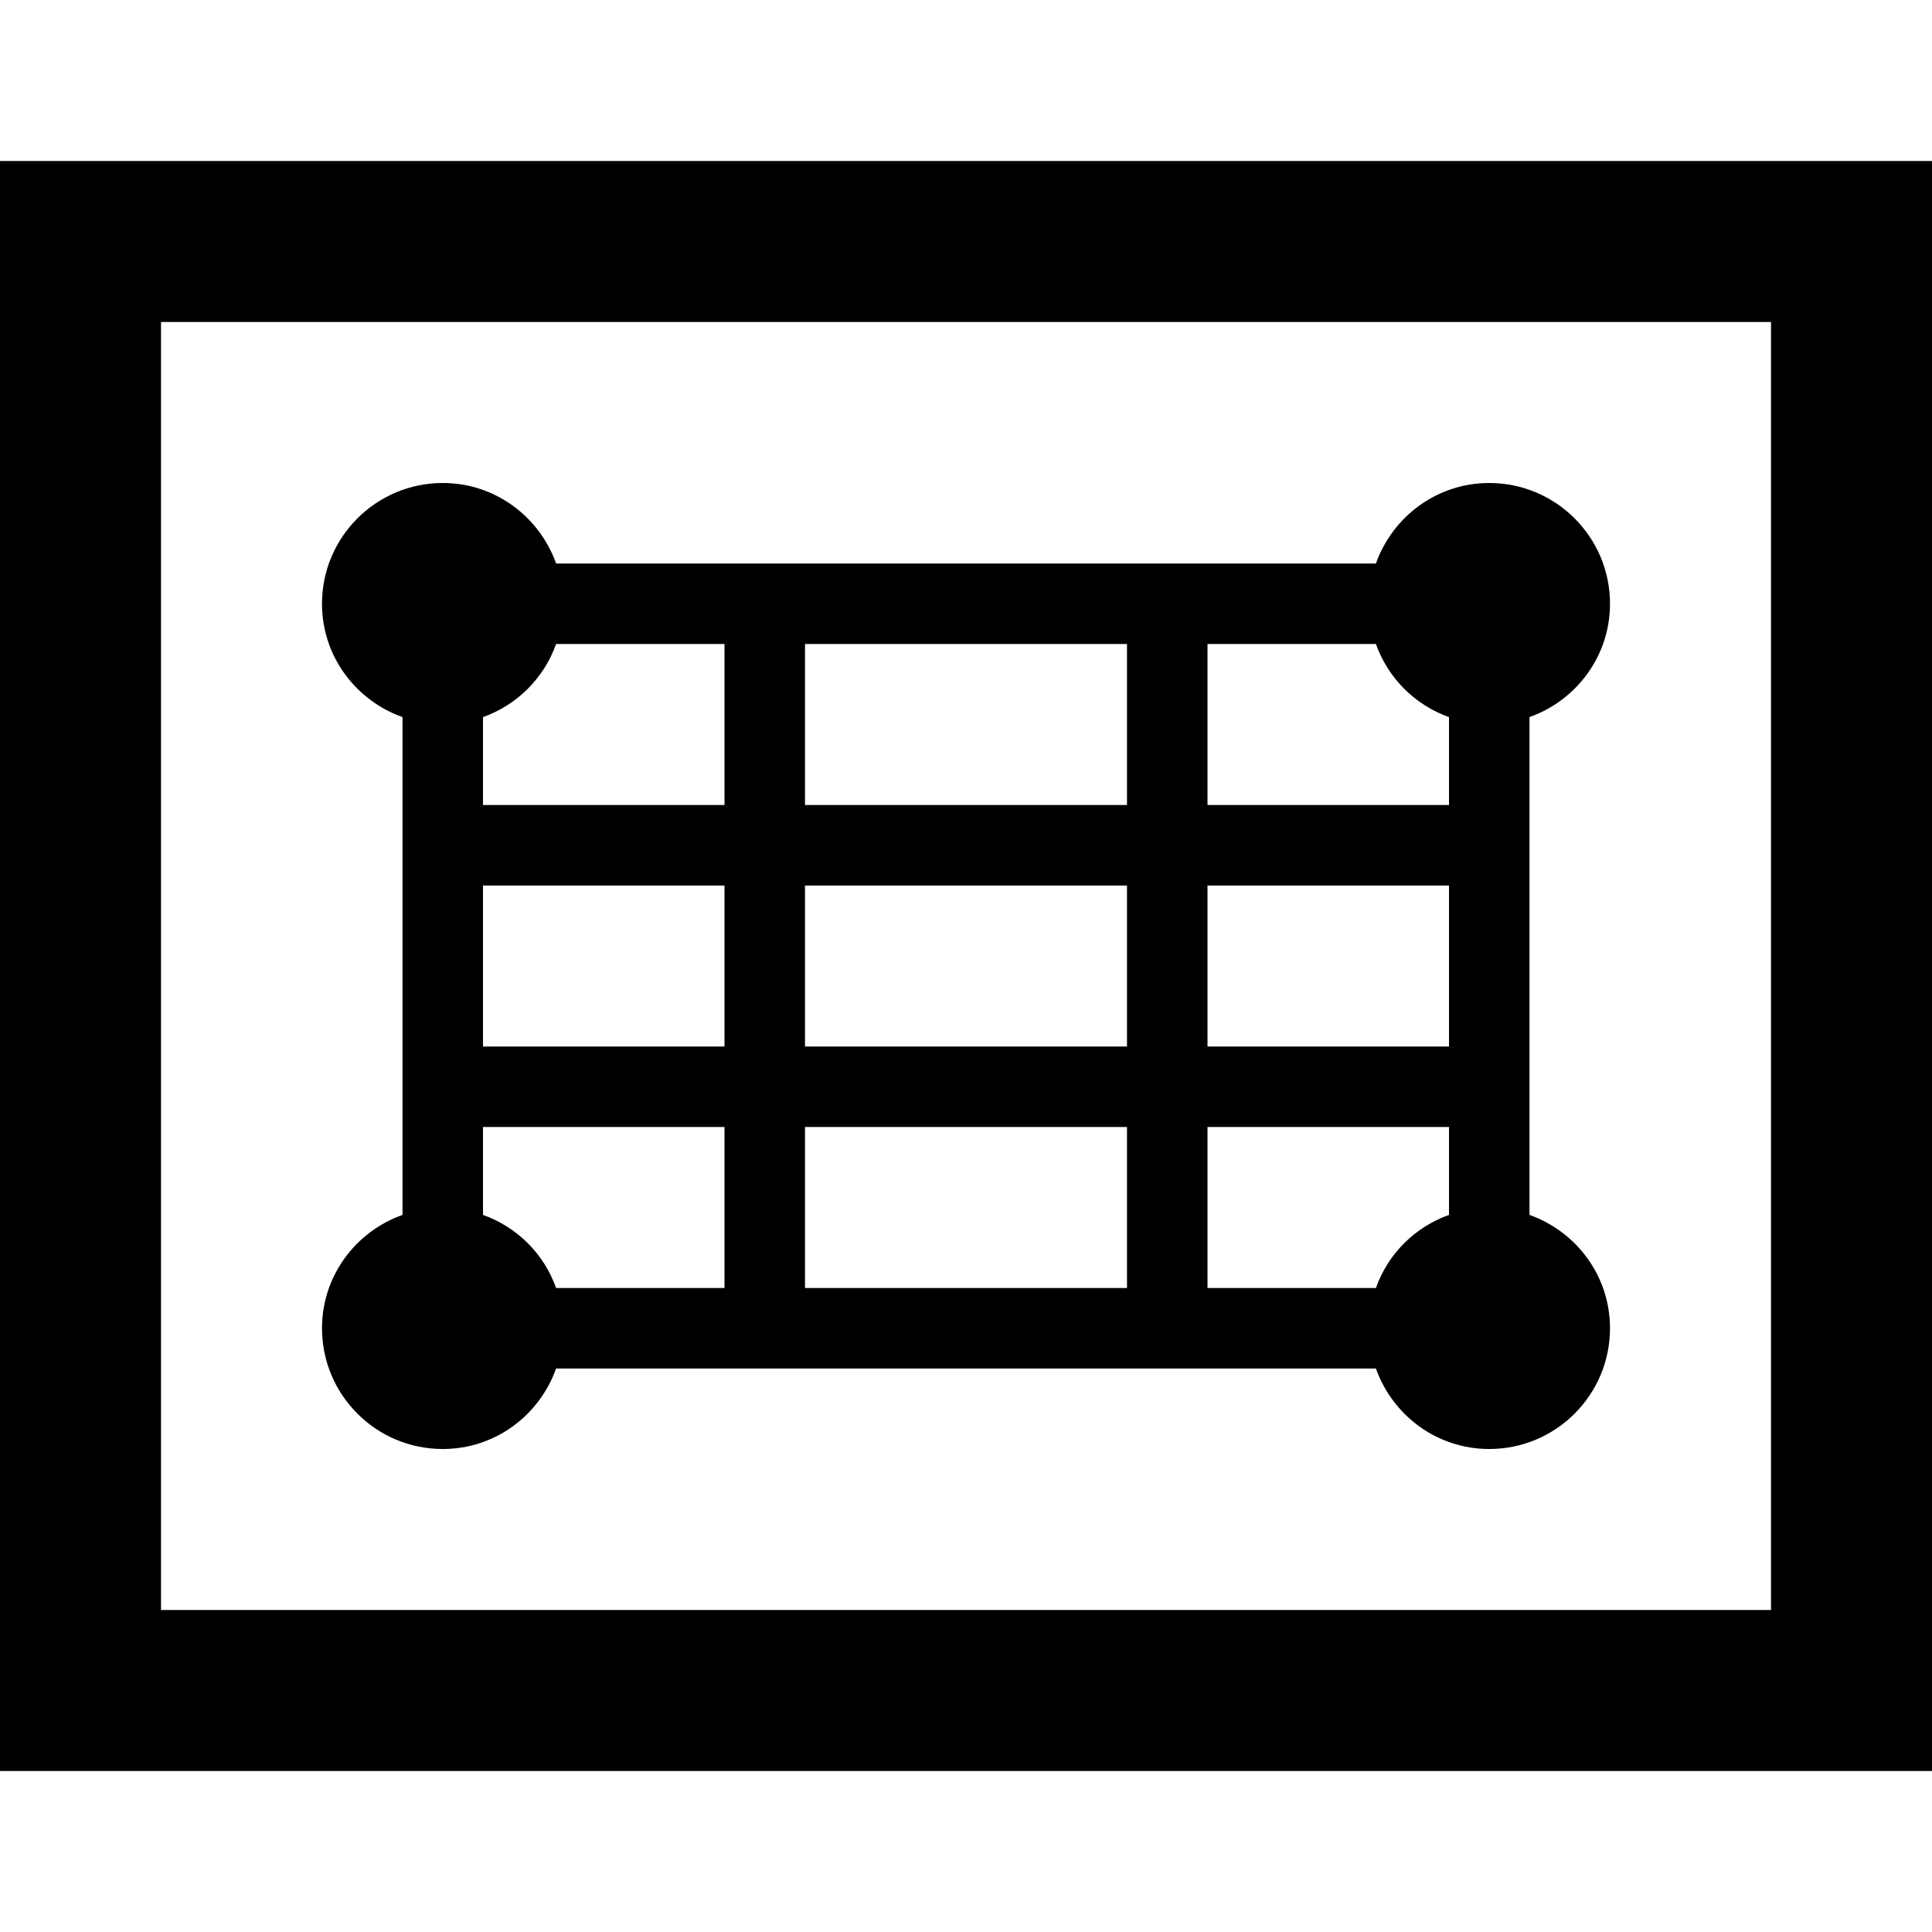<svg xmlns="http://www.w3.org/2000/svg" width="24" height="24" viewBox="0 0 24 24"><path d="M22 4v16h-20v-16h20zm2-2h-24v20h24v-20zm-5 13.092v-6.184c.581-.207 1-.756 1-1.408 0-.828-.672-1.5-1.5-1.5-.652 0-1.201.419-1.408 1h-10.184c-.207-.581-.756-1-1.408-1-.828 0-1.5.672-1.5 1.5 0 .652.419 1.201 1 1.408v6.184c-.581.207-1 .756-1 1.408 0 .828.672 1.5 1.5 1.5.652 0 1.201-.419 1.408-1h10.184c.207.581.756 1 1.408 1 .828 0 1.5-.672 1.5-1.5 0-.652-.419-1.201-1-1.408zm-1.908-7.092c.151.424.484.757.908.908v1.092h-3v-2h2.092zm-3.092 0v2h-4v-2h4zm0 3v2h-4v-2h4zm-8-2.092c.424-.151.757-.484.908-.908h2.092v2h-3v-1.092zm0 2.092h3v2h-3v-2zm.908 5c-.15-.424-.484-.757-.908-.908v-1.092h3v2h-2.092zm3.092 0v-2h4v2h-4zm8-.908c-.424.151-.758.484-.908.908h-2.092v-2h3v1.092zm-3-2.092v-2h3v2h-3z"/></svg>